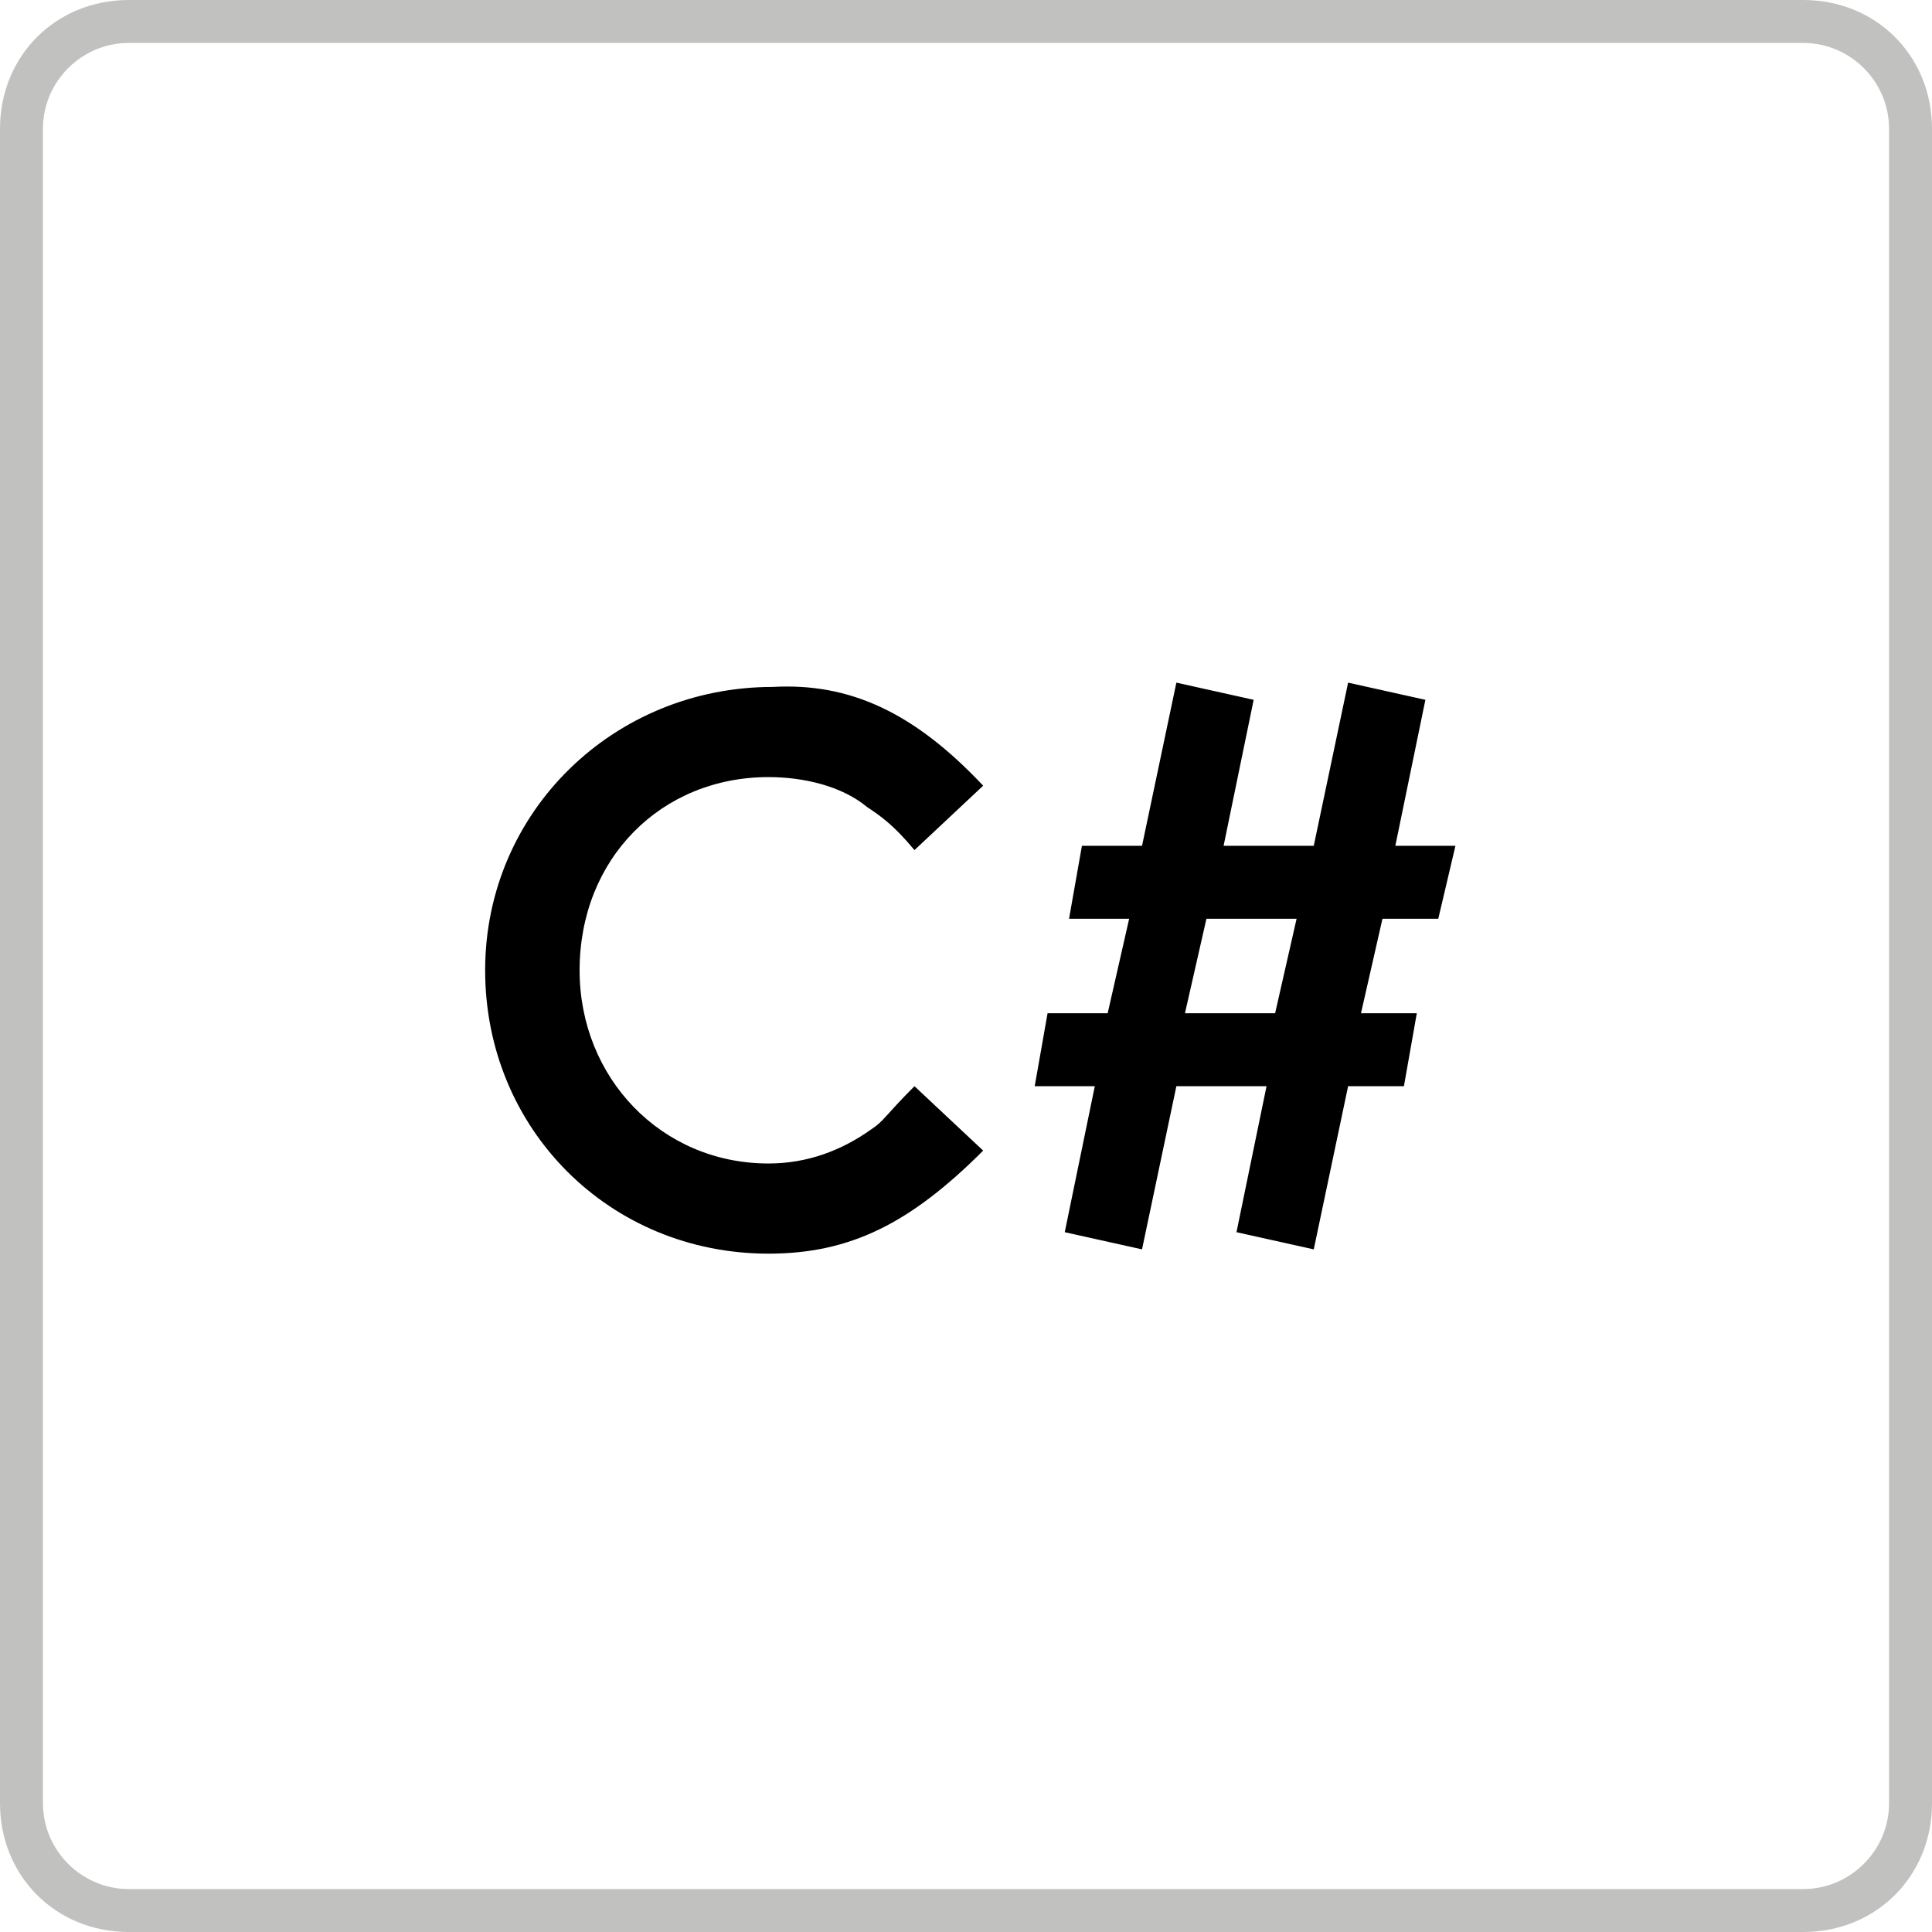 <?xml version="1.0" encoding="utf-8"?>
<!-- Generator: Adobe Illustrator 21.1.0, SVG Export Plug-In . SVG Version: 6.00 Build 0)  -->
<svg version="1.1" id="Layer_1" xmlns="http://www.w3.org/2000/svg" xmlns:xlink="http://www.w3.org/1999/xlink" x="0px" y="0px"
	 viewBox="0 0 45 45" style="enable-background:new 0 0 45 45;" xml:space="preserve">
<style type="text/css">
	.st0{fill:#C1C1C0;}
	.st1{clip-path:url(#SVGID_2_);}
</style>
<g>
	<path class="st0" d="M42,1c1.1,0,2,0.9,2,2v39c0,1.1-0.9,2-2,2H3c-1.1,0-2-0.9-2-2V3c0-1.1,0.9-2,2-2H42 M42,0H3C1.3,0,0,1.3,0,3
		v39c0,1.7,1.3,3,3,3h39c1.7,0,3-1.3,3-3V3C45,1.3,43.7,0,42,0L42,0z"/>
</g>
<g>
	<defs>
		<path id="SVGID_1_" d="M29.7,23.6l0.5-2.2h-2.1l-0.5,2.2H29.7z M25.5,25.3h-1.4l0.3-1.7h1.4l0.5-2.2h-1.4l0.3-1.7h1.4l0.8-3.8
			l1.8,0.4l-0.7,3.4h2.1l0.8-3.8l1.8,0.4l-0.7,3.4h1.4l-0.4,1.7h-1.3l-0.5,2.2h1.3l-0.3,1.7h-1.3l-0.8,3.8l-1.8-0.4l0.7-3.4h-2.1
			l-0.8,3.8l-1.8-0.4L25.5,25.3z M22.9,18.3l-1.6,1.5c-0.5-0.6-0.8-0.8-1.1-1c-0.6-0.5-1.5-0.7-2.3-0.7c-2.5,0-4.4,1.9-4.4,4.5
			c0,2.5,1.9,4.5,4.4,4.5c0.9,0,1.7-0.3,2.4-0.8c0.3-0.2,0.3-0.3,1-1l1.6,1.5c-1.7,1.7-3.1,2.4-5,2.4c-3.7,0-6.6-2.9-6.6-6.6
			c0-3.7,3-6.6,6.7-6.6C19.8,15.9,21.3,16.6,22.9,18.3z"/>
	</defs>
	<clipPath id="SVGID_2_">
		<use xlink:href="#SVGID_1_"  style="overflow:visible;"/>
	</clipPath>
	<rect x="5.6" y="10.3" class="st1" width="33.8" height="24.4"/>
</g>
</svg>
